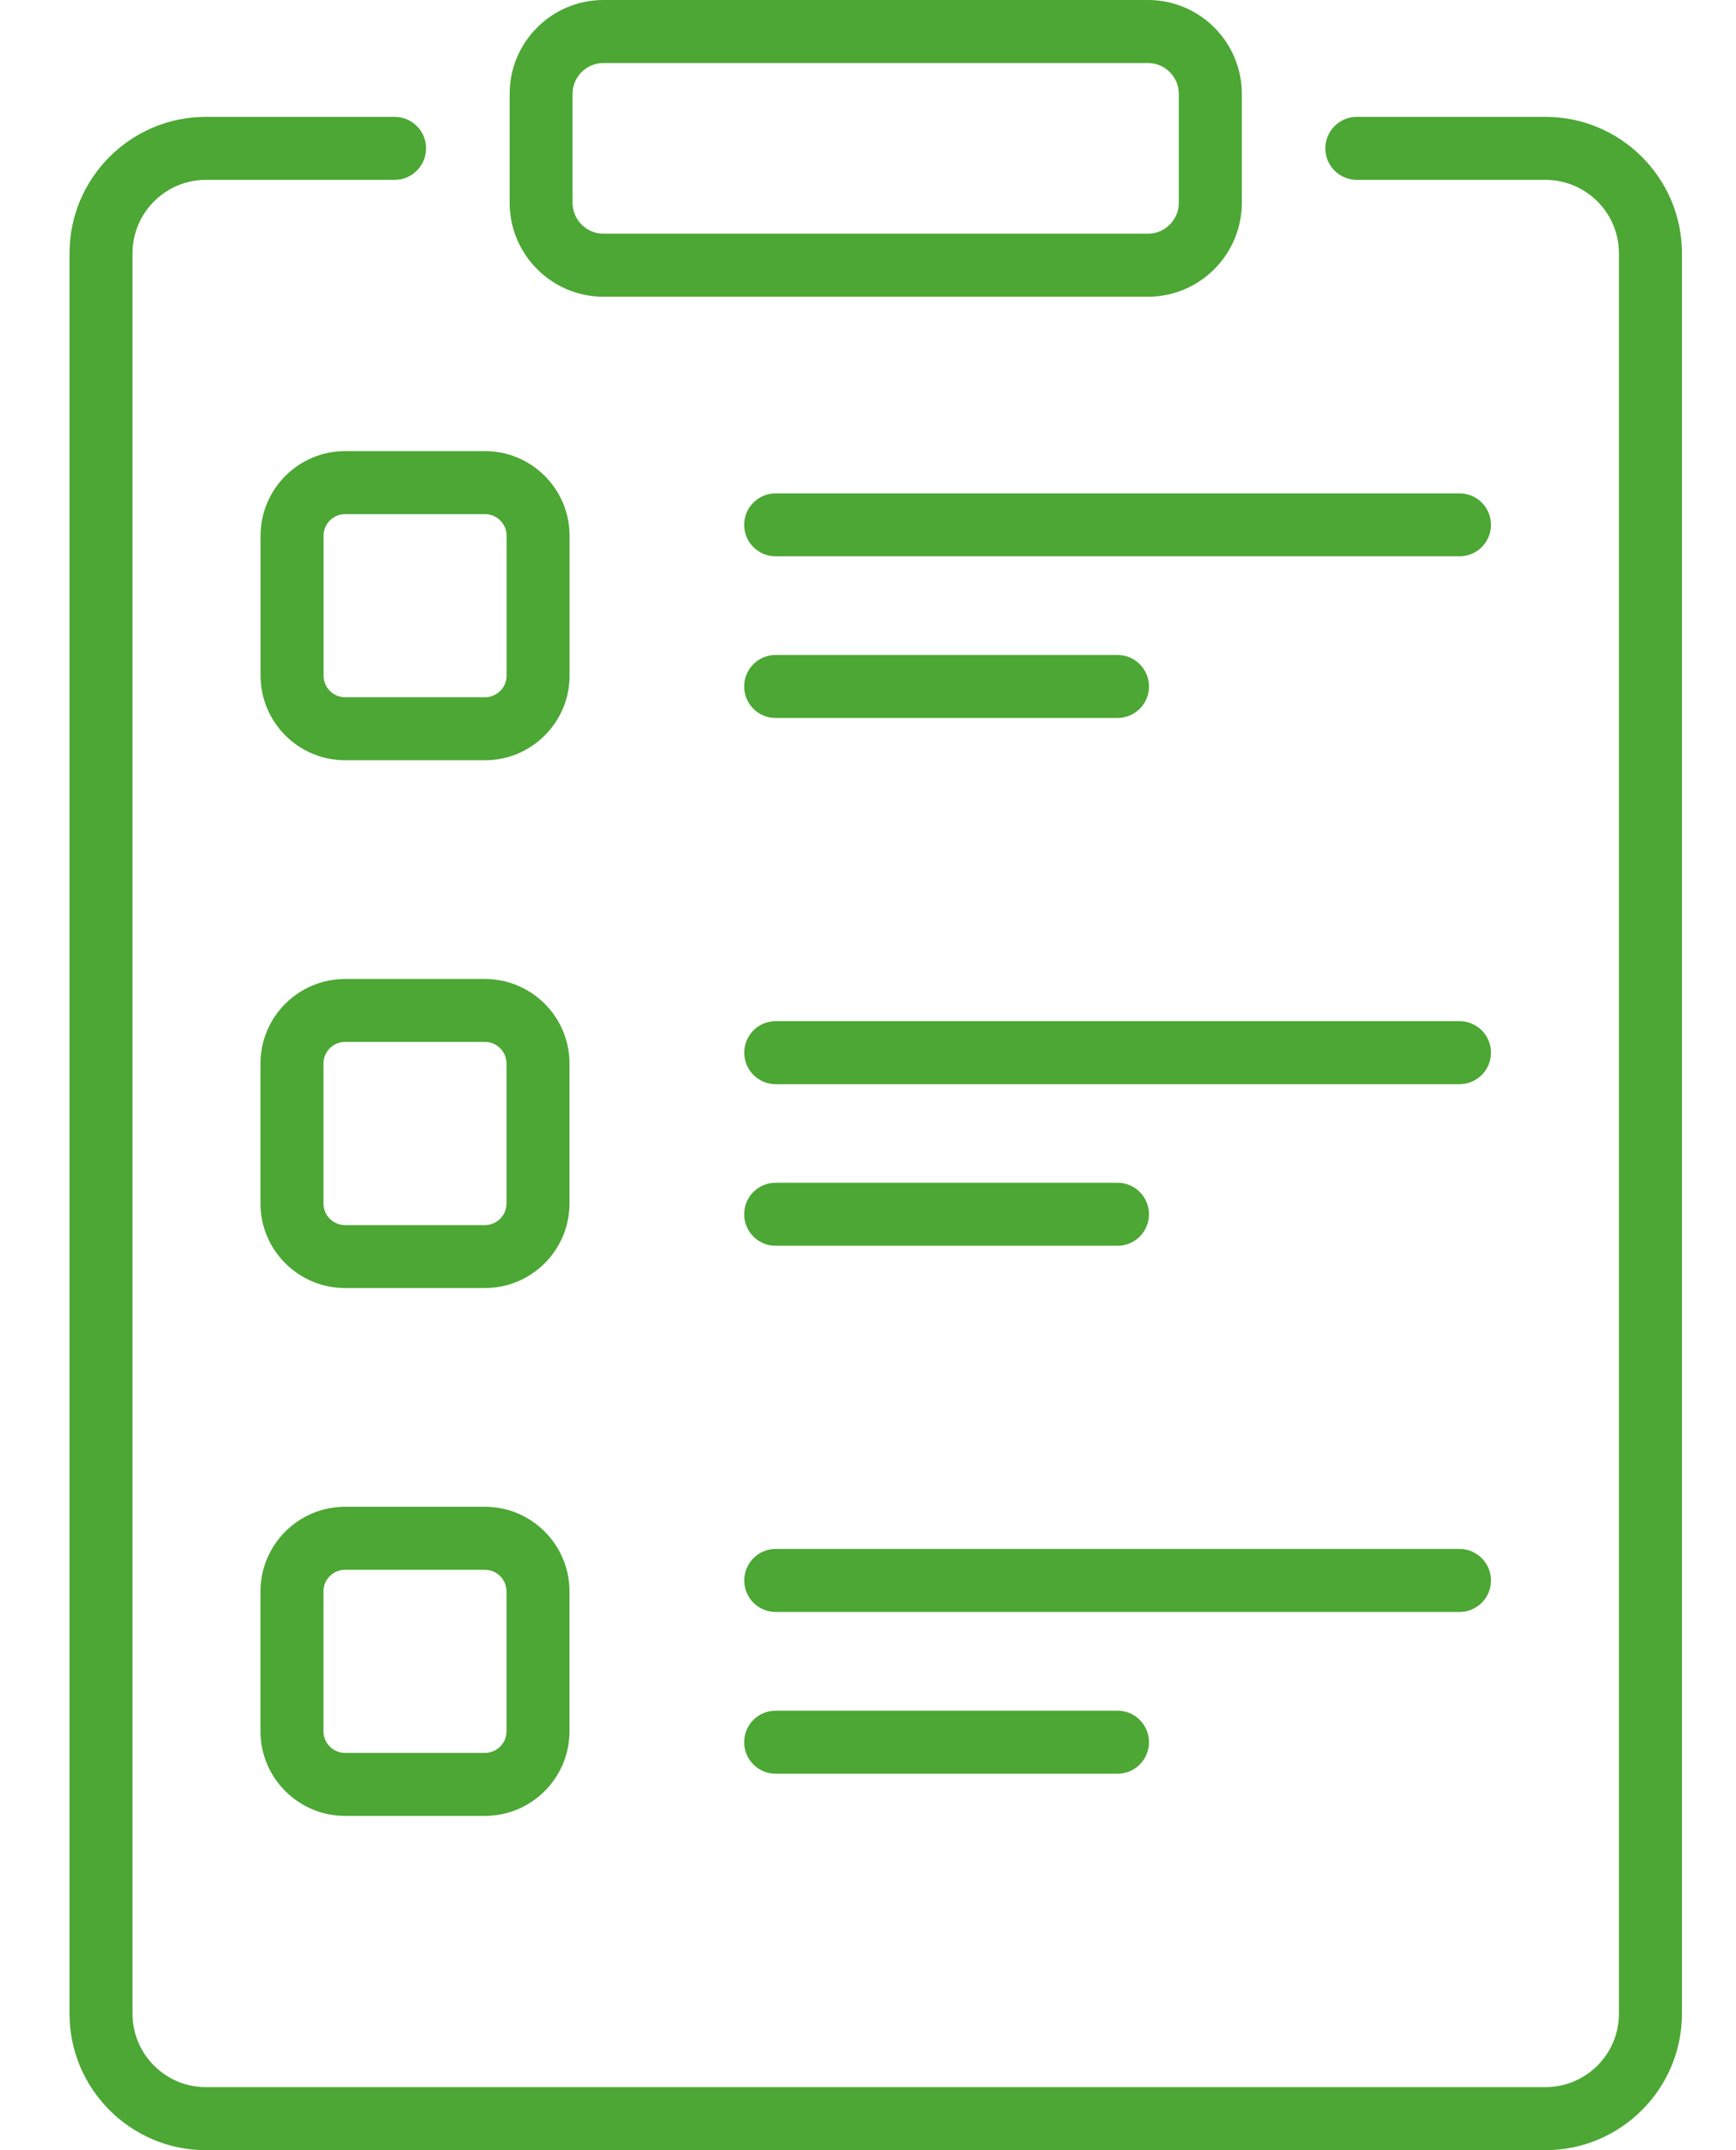 <svg width="21" height="26" viewBox="0 0 21 26" fill="none" xmlns="http://www.w3.org/2000/svg">
<path d="M13.518 8.682H9.382C9.172 8.682 9.002 8.511 9.002 8.301C9.002 8.091 9.172 7.92 9.382 7.92H13.518C13.729 7.92 13.899 8.091 13.899 8.301C13.899 8.511 13.729 8.682 13.518 8.682Z" fill="#4CA734"/>
<path d="M17.655 6.727H9.383C9.173 6.727 9.002 6.557 9.002 6.346C9.002 6.136 9.173 5.966 9.383 5.966H17.655C17.866 5.966 18.036 6.136 18.036 6.346C18.036 6.557 17.866 6.727 17.655 6.727Z" fill="#4CA734"/>
<path d="M13.519 15.064H9.383C9.172 15.064 9.002 14.893 9.002 14.683C9.002 14.473 9.172 14.302 9.383 14.302H13.519C13.729 14.302 13.899 14.473 13.899 14.683C13.899 14.893 13.729 15.064 13.519 15.064Z" fill="#4CA734"/>
<path d="M17.655 13.11H9.383C9.173 13.11 9.003 12.939 9.003 12.729C9.003 12.518 9.173 12.348 9.383 12.348H17.655C17.866 12.348 18.036 12.518 18.036 12.729C18.036 12.939 17.866 13.11 17.655 13.11Z" fill="#4CA734"/>
<path d="M13.519 21.448H9.383C9.172 21.448 9.002 21.277 9.002 21.067C9.002 20.856 9.172 20.686 9.383 20.686H13.519C13.729 20.686 13.899 20.856 13.899 21.067C13.899 21.277 13.729 21.448 13.519 21.448Z" fill="#4CA734"/>
<path d="M17.655 19.492H9.383C9.173 19.492 9.003 19.322 9.003 19.111C9.003 18.901 9.173 18.73 9.383 18.73H17.655C17.866 18.73 18.036 18.901 18.036 19.111C18.036 19.322 17.866 19.492 17.655 19.492Z" fill="#4CA734"/>
<path d="M13.887 3.588H7.3C6.674 3.588 6.165 3.078 6.165 2.452V1.135C6.165 0.509 6.674 0 7.3 0H13.886C14.513 0 15.022 0.509 15.022 1.135V2.452C15.022 3.078 14.513 3.588 13.887 3.588ZM7.3 0.762C7.094 0.762 6.926 0.929 6.926 1.135V2.452C6.926 2.658 7.094 2.826 7.3 2.826H13.886C14.092 2.826 14.26 2.658 14.26 2.452V1.135C14.26 0.929 14.092 0.762 13.886 0.762H7.3Z" fill="#4CA734"/>
<path d="M5.867 9.193H4.174C3.611 9.193 3.152 8.734 3.152 8.17V6.478C3.152 5.914 3.611 5.455 4.174 5.455H5.867C6.431 5.455 6.89 5.914 6.89 6.478V8.17C6.89 8.734 6.431 9.193 5.867 9.193ZM4.174 6.217C4.031 6.217 3.914 6.334 3.914 6.478V8.17C3.914 8.314 4.031 8.431 4.174 8.431H5.867C6.011 8.431 6.128 8.314 6.128 8.17V6.478C6.128 6.334 6.011 6.217 5.867 6.217H4.174Z" fill="#4CA734"/>
<path d="M5.866 15.575H4.174C3.61 15.575 3.151 15.117 3.151 14.553V12.86C3.151 12.296 3.61 11.838 4.174 11.838H5.866C6.43 11.838 6.889 12.296 6.889 12.86V14.553C6.889 15.117 6.43 15.575 5.866 15.575ZM4.174 12.599C4.03 12.599 3.913 12.716 3.913 12.86V14.553C3.913 14.697 4.03 14.814 4.174 14.814H5.866C6.01 14.814 6.127 14.697 6.127 14.553V12.86C6.127 12.716 6.01 12.599 5.866 12.599H4.174Z" fill="#4CA734"/>
<path d="M5.866 21.958H4.174C3.61 21.958 3.151 21.499 3.151 20.935V19.243C3.151 18.679 3.61 18.22 4.174 18.22H5.866C6.43 18.22 6.889 18.679 6.889 19.243V20.935C6.889 21.499 6.43 21.958 5.866 21.958ZM4.174 18.982C4.03 18.982 3.913 19.099 3.913 19.243V20.936C3.913 21.079 4.03 21.196 4.174 21.196H5.866C6.01 21.196 6.127 21.079 6.127 20.936V19.243C6.127 19.099 6.01 18.982 5.866 18.982H4.174Z" fill="#4CA734"/>
<path d="M18.695 26H2.491C1.581 26 0.841 25.26 0.841 24.35V3.063C0.841 2.153 1.581 1.413 2.491 1.413H4.773C4.984 1.413 5.154 1.584 5.154 1.794C5.154 2.004 4.984 2.175 4.773 2.175H2.491C2.001 2.175 1.603 2.573 1.603 3.063V24.35C1.603 24.84 2.001 25.238 2.491 25.238H18.695C19.185 25.238 19.584 24.84 19.584 24.35V3.063C19.584 2.573 19.185 2.175 18.695 2.175H16.413C16.203 2.175 16.032 2.004 16.032 1.794C16.032 1.584 16.203 1.413 16.413 1.413H18.695C19.605 1.413 20.346 2.153 20.346 3.063V24.35C20.346 25.26 19.605 26 18.695 26Z" fill="#4CA734"/>
</svg>
